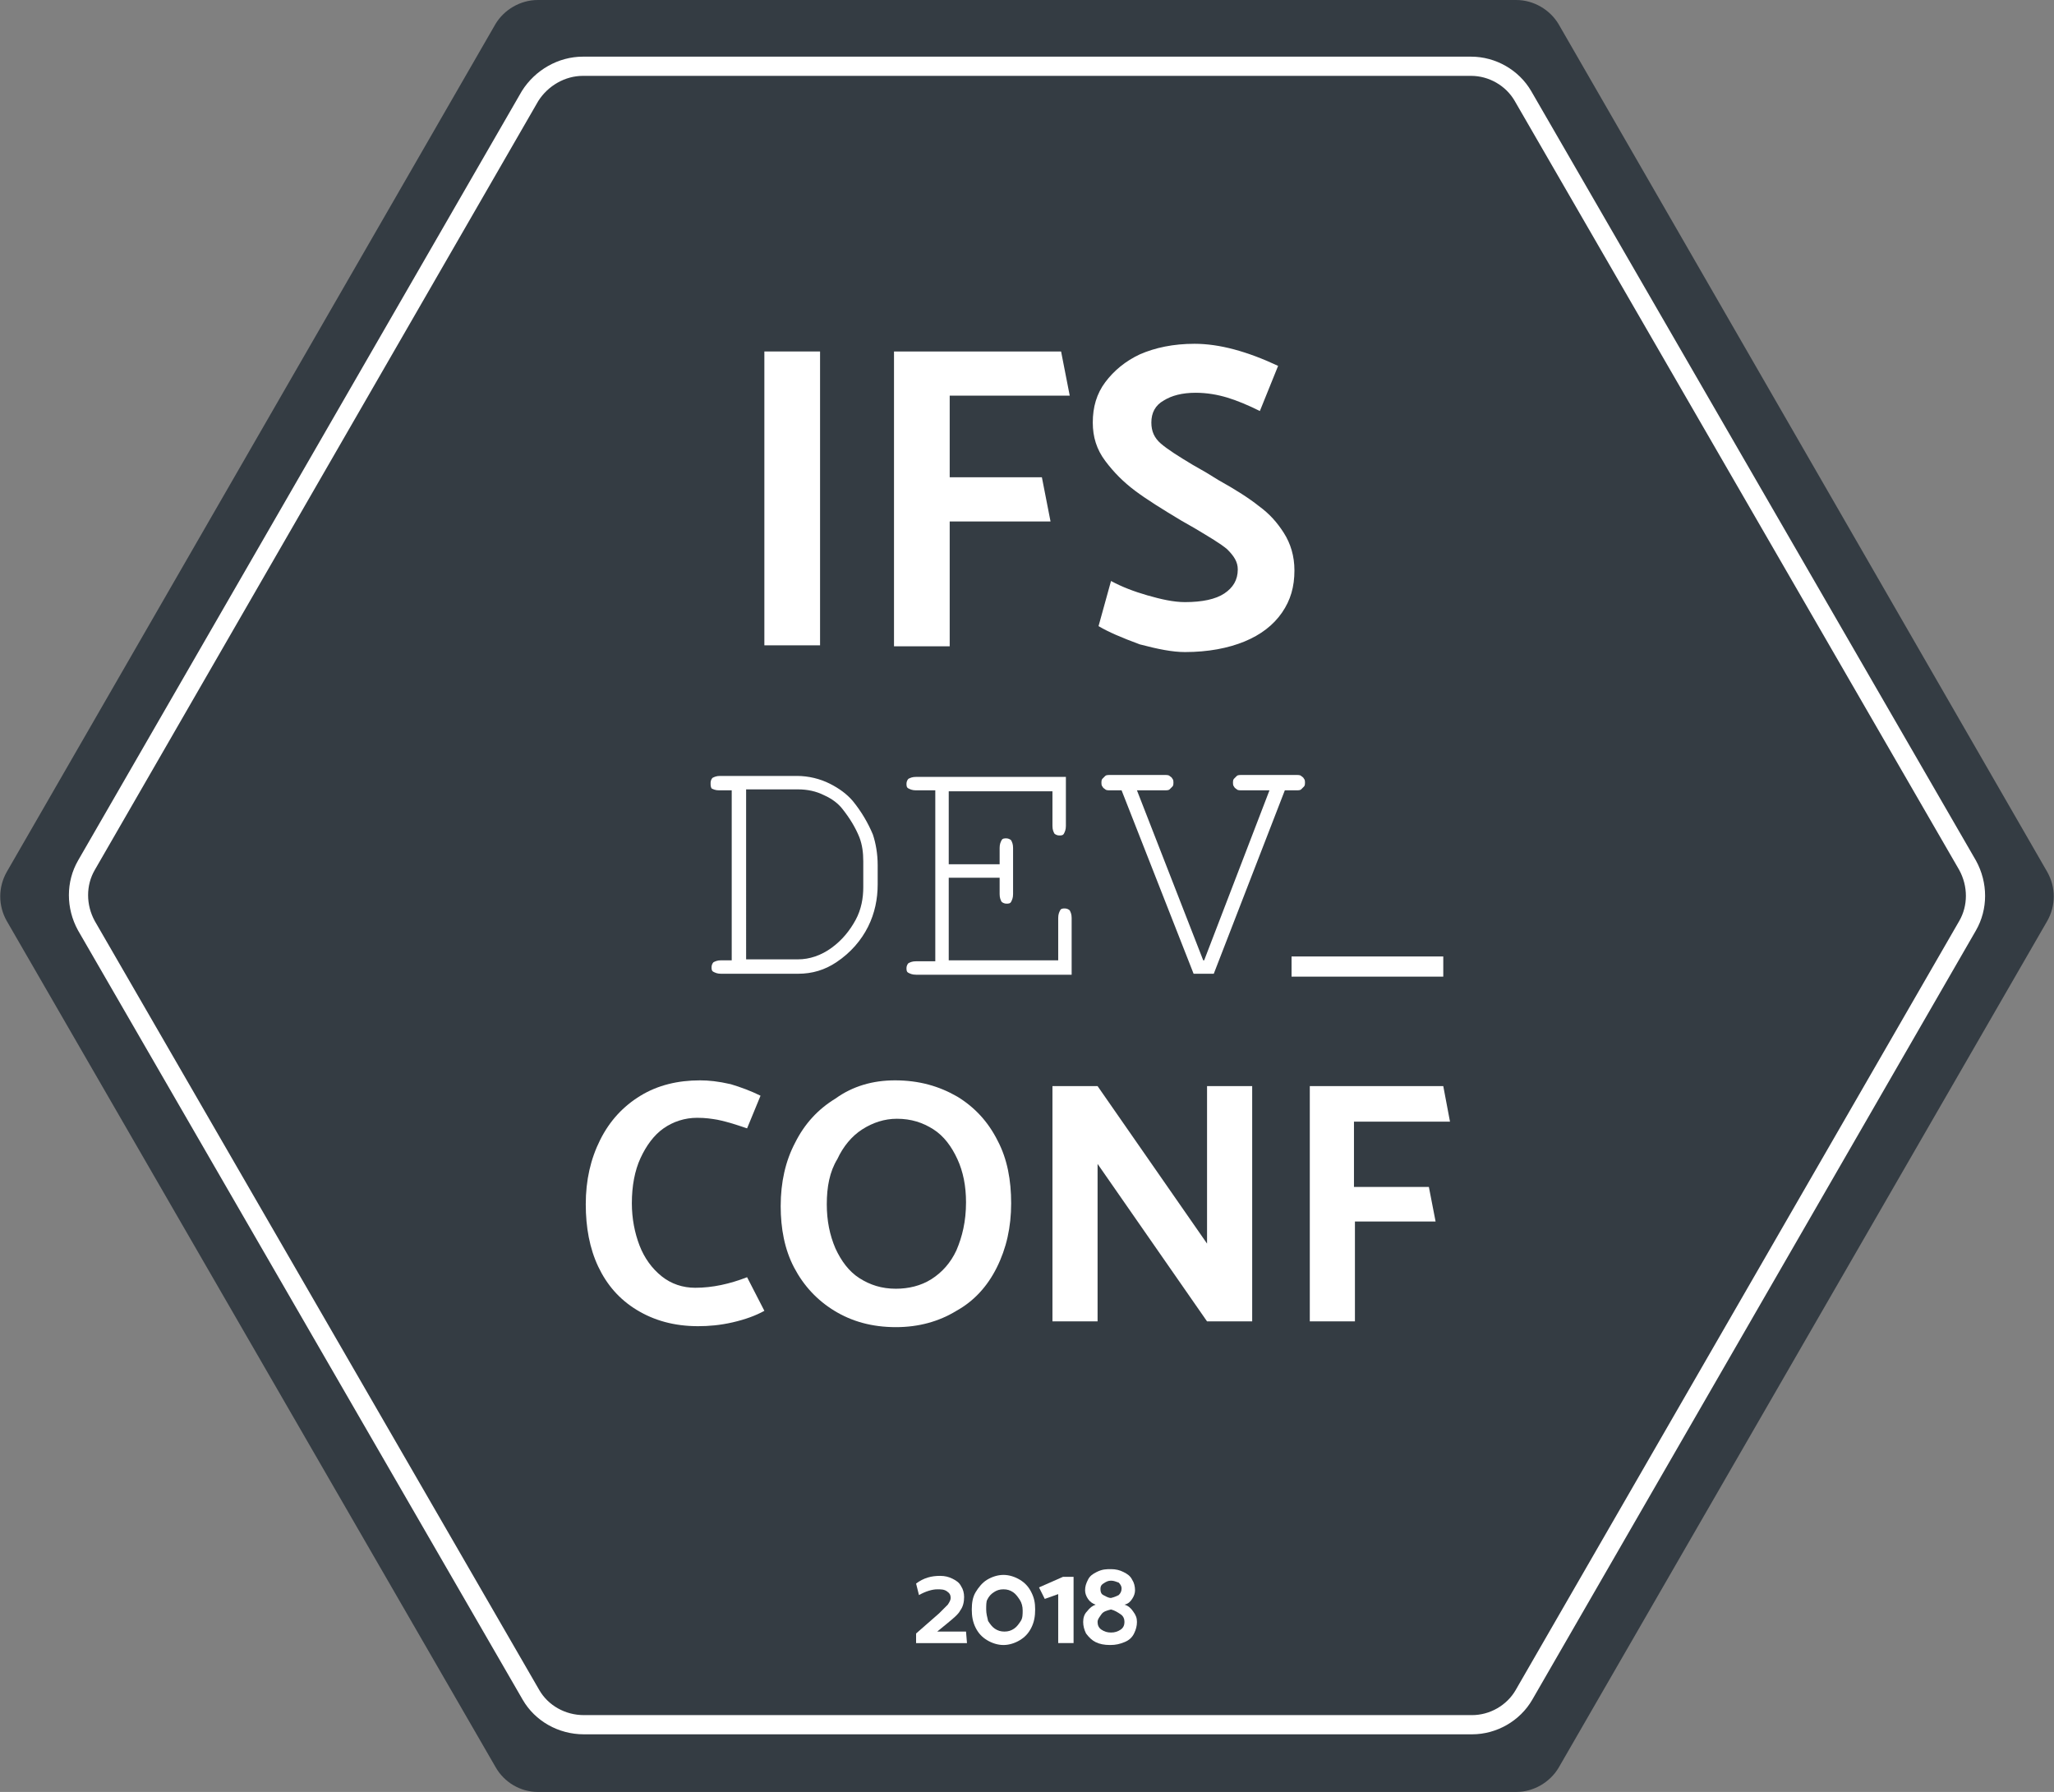 <svg version="1.1" id="Layer_1" xmlns="http://www.w3.org/2000/svg" xmlns:xlink="http://www.w3.org/1999/xlink" x="0px" y="0px"
	 viewBox="0 0 213.9 186.6" style="enable-background:new 0 0 213.9 186.6;" xml:space="preserve">
<rect x="0" y="0" width="213.9" height="186.6" fill="#808080" stroke="none"/>
<style type="text/css">
	.st0{fill:#343C43;}
	.st1{fill:#343C43;stroke:#FFFFFF;stroke-width:2;stroke-miterlimit:10;}
	.st2{fill:#FFFFFF;}
	.st3{enable-background:new    ;}
</style>
<title>logo</title>
<g id="Layer_2">
	<g id="Layer_1-2">
		<path class="st0" d="M157.9,0H56c-1.8,0-3.5,1-4.4,2.5L0.7,90.8c-0.9,1.6-0.9,3.5,0,5.1L51.6,184c0.9,1.6,2.6,2.6,4.4,2.6h101.9
			c1.8,0,3.5-1,4.4-2.5l50.9-88.2c0.9-1.6,0.9-3.5,0-5.1L162.3,2.5C161.4,1,159.7,0,157.9,0z"/>
		<path class="st1" d="M153.2,6.9H60.7c-2.2,0-4.3,1.2-5.5,3.1L9,90.1c-1.1,1.9-1.1,4.3,0,6.3l46.3,80.1c1.1,1.9,3.2,3.1,5.5,3.1
			h92.5c2.2,0,4.3-1.2,5.4-3.1l46.2-80.1c1.1-1.9,1.1-4.3,0-6.3L158.6,10C157.5,8.1,155.4,6.9,153.2,6.9z"/>
		<rect x="134.5" y="99.6" class="st2" width="15.8" height="2.1">
            <animate attributeType="XML" attributeName="fill" values="#343c43;#fff;#fff;#343c43" dur="0.8s" repeatCount="indefinite"/>
        </rect>
		<g class="st3">
			<path class="st2" d="M79.2,114.1l-1.4,3.4l-0.9-0.3c-0.9-0.3-1.7-0.5-2.2-0.6c-0.6-0.1-1.2-0.2-2.1-0.2c-1.3,0-2.5,0.4-3.5,1.1
				c-1,0.7-1.8,1.8-2.4,3.1c-0.6,1.3-0.9,2.9-0.9,4.7c0,1.6,0.3,3.1,0.8,4.4c0.5,1.3,1.3,2.4,2.3,3.2c1,0.8,2.2,1.2,3.5,1.2
				c1.8,0,3.6-0.4,5.4-1.1l1.8,3.5c-0.9,0.5-2,0.9-3.3,1.2c-1.3,0.3-2.5,0.4-3.6,0.4c-2.5,0-4.6-0.6-6.4-1.7c-1.8-1.1-3.1-2.6-4-4.5
				c-0.9-1.9-1.3-4.1-1.3-6.5c0-2.5,0.5-4.7,1.5-6.7c1-2,2.4-3.5,4.2-4.6c1.8-1.1,3.9-1.6,6.2-1.6c0.9,0,1.9,0.1,3.2,0.4
				C77.1,113.2,78.2,113.6,79.2,114.1z"/>
			<path class="st2" d="M93.2,112.5c2.5,0,4.6,0.6,6.5,1.7c1.8,1.1,3.2,2.6,4.2,4.6c1,1.9,1.4,4.1,1.4,6.5c0,2.5-0.5,4.7-1.5,6.7
				s-2.4,3.5-4.2,4.5c-1.8,1.1-3.9,1.7-6.3,1.7c-2.5,0-4.6-0.6-6.4-1.7c-1.8-1.1-3.2-2.6-4.2-4.5c-1-1.9-1.4-4.1-1.4-6.4
				c0-2.5,0.5-4.7,1.5-6.6c1-2,2.4-3.5,4.2-4.6C88.8,113.1,90.9,112.5,93.2,112.5z M86.1,125.4c0,1.7,0.3,3.2,0.9,4.6
				c0.6,1.3,1.4,2.4,2.5,3.1s2.3,1.1,3.8,1.1c1.3,0,2.6-0.3,3.7-1c1.1-0.7,2-1.7,2.6-3c0.6-1.4,1-3,1-5c0-1.7-0.3-3.2-0.9-4.5
				c-0.6-1.3-1.4-2.4-2.5-3.1s-2.3-1.1-3.8-1.1c-1.3,0-2.5,0.4-3.6,1.1c-1.1,0.7-2,1.8-2.6,3.1C86.4,122,86.1,123.6,86.1,125.4z"/>
			<path class="st2" d="M114.3,121.2v16.4h-4.7v-24.5h4.7l11.4,16.4v-16.4h4.7v24.5h-4.7L114.3,121.2z"/>
			<path class="st2" d="M141.1,123.6h7.7l0.7,3.6h-8.4v10.4h-4.7v-24.5h13.9l0.7,3.7h-10V123.6z"/>
		</g>
		<g class="st3">
			<path class="st2" d="M76.2,99.9V82.3h-1.3c-0.4,0-0.6-0.1-0.8-0.2C74,81.9,74,81.8,74,81.5c0-0.2,0.1-0.4,0.2-0.5
				c0.2-0.1,0.4-0.2,0.8-0.2h8c1.2,0,2.4,0.3,3.4,0.8c1,0.5,1.8,1.1,2.4,1.8c0.9,1.1,1.6,2.3,2.1,3.5c0.3,0.9,0.5,2,0.5,3.2v2
				c0,1.5-0.3,3-1,4.4c-0.7,1.4-1.8,2.7-3.3,3.7c-1.2,0.8-2.5,1.2-4,1.2h-8c-0.4,0-0.6-0.1-0.8-0.2c-0.2-0.1-0.2-0.3-0.2-0.5
				c0-0.2,0.1-0.4,0.2-0.5c0.2-0.1,0.4-0.2,0.8-0.2H76.2z M77.7,99.9h5.4c1.2,0,2.4-0.4,3.5-1.2c1.1-0.8,1.9-1.8,2.5-2.9
				s0.8-2.3,0.8-3.4v-2.7c0-0.9-0.1-1.7-0.4-2.5c-0.4-1-1-2-1.8-3c-0.4-0.5-1-1-1.9-1.4c-0.8-0.4-1.7-0.6-2.7-0.6h-5.4V99.9z"/>
			<path class="st2" d="M98.8,91.5v8.5h11.4v-4.4c0-0.4,0.1-0.6,0.2-0.8c0.1-0.2,0.3-0.2,0.5-0.2s0.4,0.1,0.5,0.2
				c0.1,0.2,0.2,0.4,0.2,0.8v5.9H95.4c-0.4,0-0.6-0.1-0.8-0.2c-0.2-0.1-0.2-0.3-0.2-0.5c0-0.2,0.1-0.4,0.2-0.5
				c0.2-0.1,0.4-0.2,0.8-0.2h2V82.3h-2c-0.4,0-0.6-0.1-0.8-0.2c-0.2-0.1-0.2-0.3-0.2-0.5c0-0.2,0.1-0.4,0.2-0.5
				c0.2-0.1,0.4-0.2,0.8-0.2h15.6v5.1c0,0.4-0.1,0.6-0.2,0.8c-0.1,0.2-0.3,0.2-0.5,0.2c-0.2,0-0.4-0.1-0.5-0.2
				c-0.1-0.2-0.2-0.4-0.2-0.8v-3.6H98.8V90h5.3v-1.7c0-0.4,0.1-0.6,0.2-0.8c0.1-0.2,0.3-0.2,0.5-0.2c0.2,0,0.4,0.1,0.5,0.2
				c0.1,0.2,0.2,0.4,0.2,0.8v4.8c0,0.4-0.1,0.6-0.2,0.8c-0.1,0.2-0.3,0.2-0.5,0.2c-0.2,0-0.4-0.1-0.5-0.2c-0.1-0.2-0.2-0.4-0.2-0.8
				v-1.7H98.8z"/>
			<path class="st2" d="M126.4,101.4h-2.1l-7.5-19.1h-1.1c-0.3,0-0.5,0-0.6-0.1c-0.1-0.1-0.2-0.1-0.3-0.3c-0.1-0.1-0.1-0.3-0.1-0.4
				c0-0.1,0-0.3,0.1-0.4c0.1-0.1,0.2-0.2,0.3-0.3s0.3-0.1,0.6-0.1h5.5c0.3,0,0.5,0,0.6,0.1s0.2,0.1,0.3,0.3c0.1,0.1,0.1,0.3,0.1,0.4
				c0,0.1,0,0.3-0.1,0.4c-0.1,0.1-0.2,0.2-0.3,0.3c-0.1,0.1-0.3,0.1-0.6,0.1h-2.8l6.9,17.7h0.1l6.8-17.7h-2.8c-0.3,0-0.5,0-0.6-0.1
				c-0.1-0.1-0.2-0.1-0.3-0.3c-0.1-0.1-0.1-0.3-0.1-0.4c0-0.1,0-0.3,0.1-0.4c0.1-0.1,0.2-0.2,0.3-0.3c0.1-0.1,0.3-0.1,0.6-0.1h5.5
				c0.3,0,0.5,0,0.6,0.1c0.1,0.1,0.2,0.1,0.3,0.3c0.1,0.1,0.1,0.3,0.1,0.4c0,0.1,0,0.3-0.1,0.4c-0.1,0.1-0.2,0.2-0.3,0.3
				c-0.1,0.1-0.3,0.1-0.6,0.1h-1.1L126.4,101.4z"/>
		</g>
		<g class="st3">
			<path class="st2" d="M85.4,36.6v30.6h-5.8V36.6H85.4z"/>
			<path class="st2" d="M98.9,49.7h9.6l0.9,4.6H98.9v13h-5.8V36.6h17.4l0.9,4.6H98.9V49.7z"/>
			<path class="st2" d="M114.4,65.2l1.3-4.7c1.1,0.6,2.4,1.1,3.8,1.5c1.4,0.4,2.7,0.7,3.9,0.7c1.8,0,3.2-0.3,4.1-0.9
				c0.9-0.6,1.4-1.4,1.4-2.5c0-0.8-0.4-1.4-1.1-2.1c-0.7-0.6-1.9-1.3-3.4-2.2l-1.4-0.8c-2-1.2-3.6-2.2-4.8-3.1
				c-1.2-0.9-2.2-1.9-3.1-3.1c-0.9-1.2-1.3-2.5-1.3-4c0-1.6,0.4-3,1.3-4.2s2.1-2.2,3.6-2.9c1.6-0.7,3.5-1.1,5.7-1.1
				c2.6,0,5.5,0.8,8.7,2.3l-1.9,4.7c-1.2-0.6-2.4-1.1-3.4-1.4c-1-0.3-2.1-0.5-3.3-0.5c-1.4,0-2.5,0.3-3.3,0.8
				c-0.9,0.5-1.3,1.3-1.3,2.3c0,0.9,0.3,1.6,1,2.2s1.8,1.3,3.3,2.2l1.4,0.8l1.3,0.8c1.8,1,3.2,1.9,4.2,2.7c1.1,0.8,1.9,1.7,2.6,2.8
				s1.1,2.4,1.1,3.9c0,1.7-0.4,3.1-1.3,4.4c-0.9,1.3-2.2,2.3-3.9,3c-1.7,0.7-3.8,1.1-6.2,1.1c-1.3,0-2.8-0.3-4.7-0.8
				C116.8,66.4,115.4,65.8,114.4,65.2z"/>
		</g>
		<g class="st3">
			<path class="st2" d="M97.9,164.1c0.5,0,0.9,0.1,1.3,0.3c0.4,0.2,0.7,0.4,0.9,0.8c0.2,0.3,0.3,0.7,0.3,1.1c0,0.5-0.1,1-0.4,1.4
				c-0.2,0.4-0.7,0.8-1.3,1.3l-1.1,0.9h3l0.1,1.2h-5.3v-1l2.4-2.1c0.4-0.4,0.7-0.7,0.9-0.9c0.2-0.3,0.3-0.5,0.3-0.7
				c0-0.3-0.1-0.5-0.4-0.7s-0.6-0.2-1-0.2c-0.5,0-1.2,0.2-1.9,0.6l-0.3-1.2C96.2,164.3,97,164.1,97.9,164.1z"/>
			<path class="st2" d="M101.2,167.6c0-0.7,0.1-1.3,0.4-1.8c0.3-0.5,0.7-1,1.2-1.3c0.5-0.3,1.1-0.5,1.7-0.5c0.6,0,1.2,0.2,1.7,0.5
				s0.9,0.7,1.2,1.3s0.4,1.1,0.4,1.8c0,0.7-0.1,1.3-0.4,1.9s-0.7,1-1.2,1.3c-0.5,0.3-1.1,0.5-1.7,0.5c-0.6,0-1.2-0.2-1.7-0.5
				c-0.5-0.3-0.9-0.7-1.2-1.3S101.2,168.3,101.2,167.6z M102.7,167.6c0,0.4,0.1,0.8,0.2,1.2c0.2,0.3,0.4,0.6,0.7,0.8
				c0.3,0.2,0.6,0.3,1,0.3s0.7-0.1,1-0.3c0.3-0.2,0.5-0.5,0.7-0.8s0.2-0.7,0.2-1.1c0-0.4-0.1-0.8-0.3-1.1s-0.4-0.6-0.7-0.8
				c-0.3-0.2-0.6-0.3-1-0.3c-0.4,0-0.7,0.1-1,0.3c-0.3,0.2-0.5,0.4-0.7,0.8C102.7,166.8,102.7,167.2,102.7,167.6z"/>
			<path class="st2" d="M111.8,164.3v6.8h-1.6V166l-1.4,0.5l-0.6-1.2l2.5-1.1H111.8z"/>
			<path class="st2" d="M115.7,163.4c0.5,0,0.9,0.1,1.3,0.3c0.4,0.2,0.7,0.4,0.9,0.8c0.2,0.3,0.3,0.7,0.3,1.1c0,0.3-0.1,0.6-0.3,0.9
				s-0.4,0.5-0.8,0.6c0.4,0.1,0.7,0.4,0.9,0.7c0.3,0.4,0.4,0.7,0.4,1.1c0,0.4-0.1,0.8-0.3,1.2c-0.2,0.4-0.5,0.7-1,0.9
				s-0.9,0.3-1.5,0.3c-0.6,0-1.1-0.1-1.5-0.3s-0.7-0.5-1-0.9c-0.2-0.4-0.3-0.8-0.3-1.2c0-0.4,0.1-0.8,0.4-1.1
				c0.3-0.4,0.6-0.6,0.9-0.7c-0.3-0.1-0.6-0.3-0.8-0.6c-0.2-0.3-0.3-0.6-0.3-0.9c0-0.4,0.1-0.7,0.3-1.1s0.5-0.6,0.9-0.8
				C114.8,163.4,115.2,163.4,115.7,163.4z M115.7,167.6c-0.4,0.1-0.8,0.2-1,0.5s-0.4,0.5-0.4,0.8c0,0.3,0.1,0.6,0.4,0.8
				c0.3,0.2,0.6,0.3,1,0.3c0.4,0,0.7-0.1,1-0.3c0.3-0.2,0.4-0.5,0.4-0.8c0-0.3-0.1-0.6-0.4-0.8S116.1,167.7,115.7,167.6z
				 M115.7,164.6c-0.3,0-0.5,0.1-0.8,0.3s-0.3,0.4-0.3,0.6c0,0.3,0.1,0.5,0.3,0.6s0.5,0.3,0.8,0.3c0.4-0.1,0.6-0.2,0.8-0.3
				c0.2-0.2,0.3-0.4,0.3-0.7c0-0.2-0.1-0.4-0.3-0.6C116.2,164.7,116,164.6,115.7,164.6z"/>
		</g>
	</g>
</g>
</svg>

